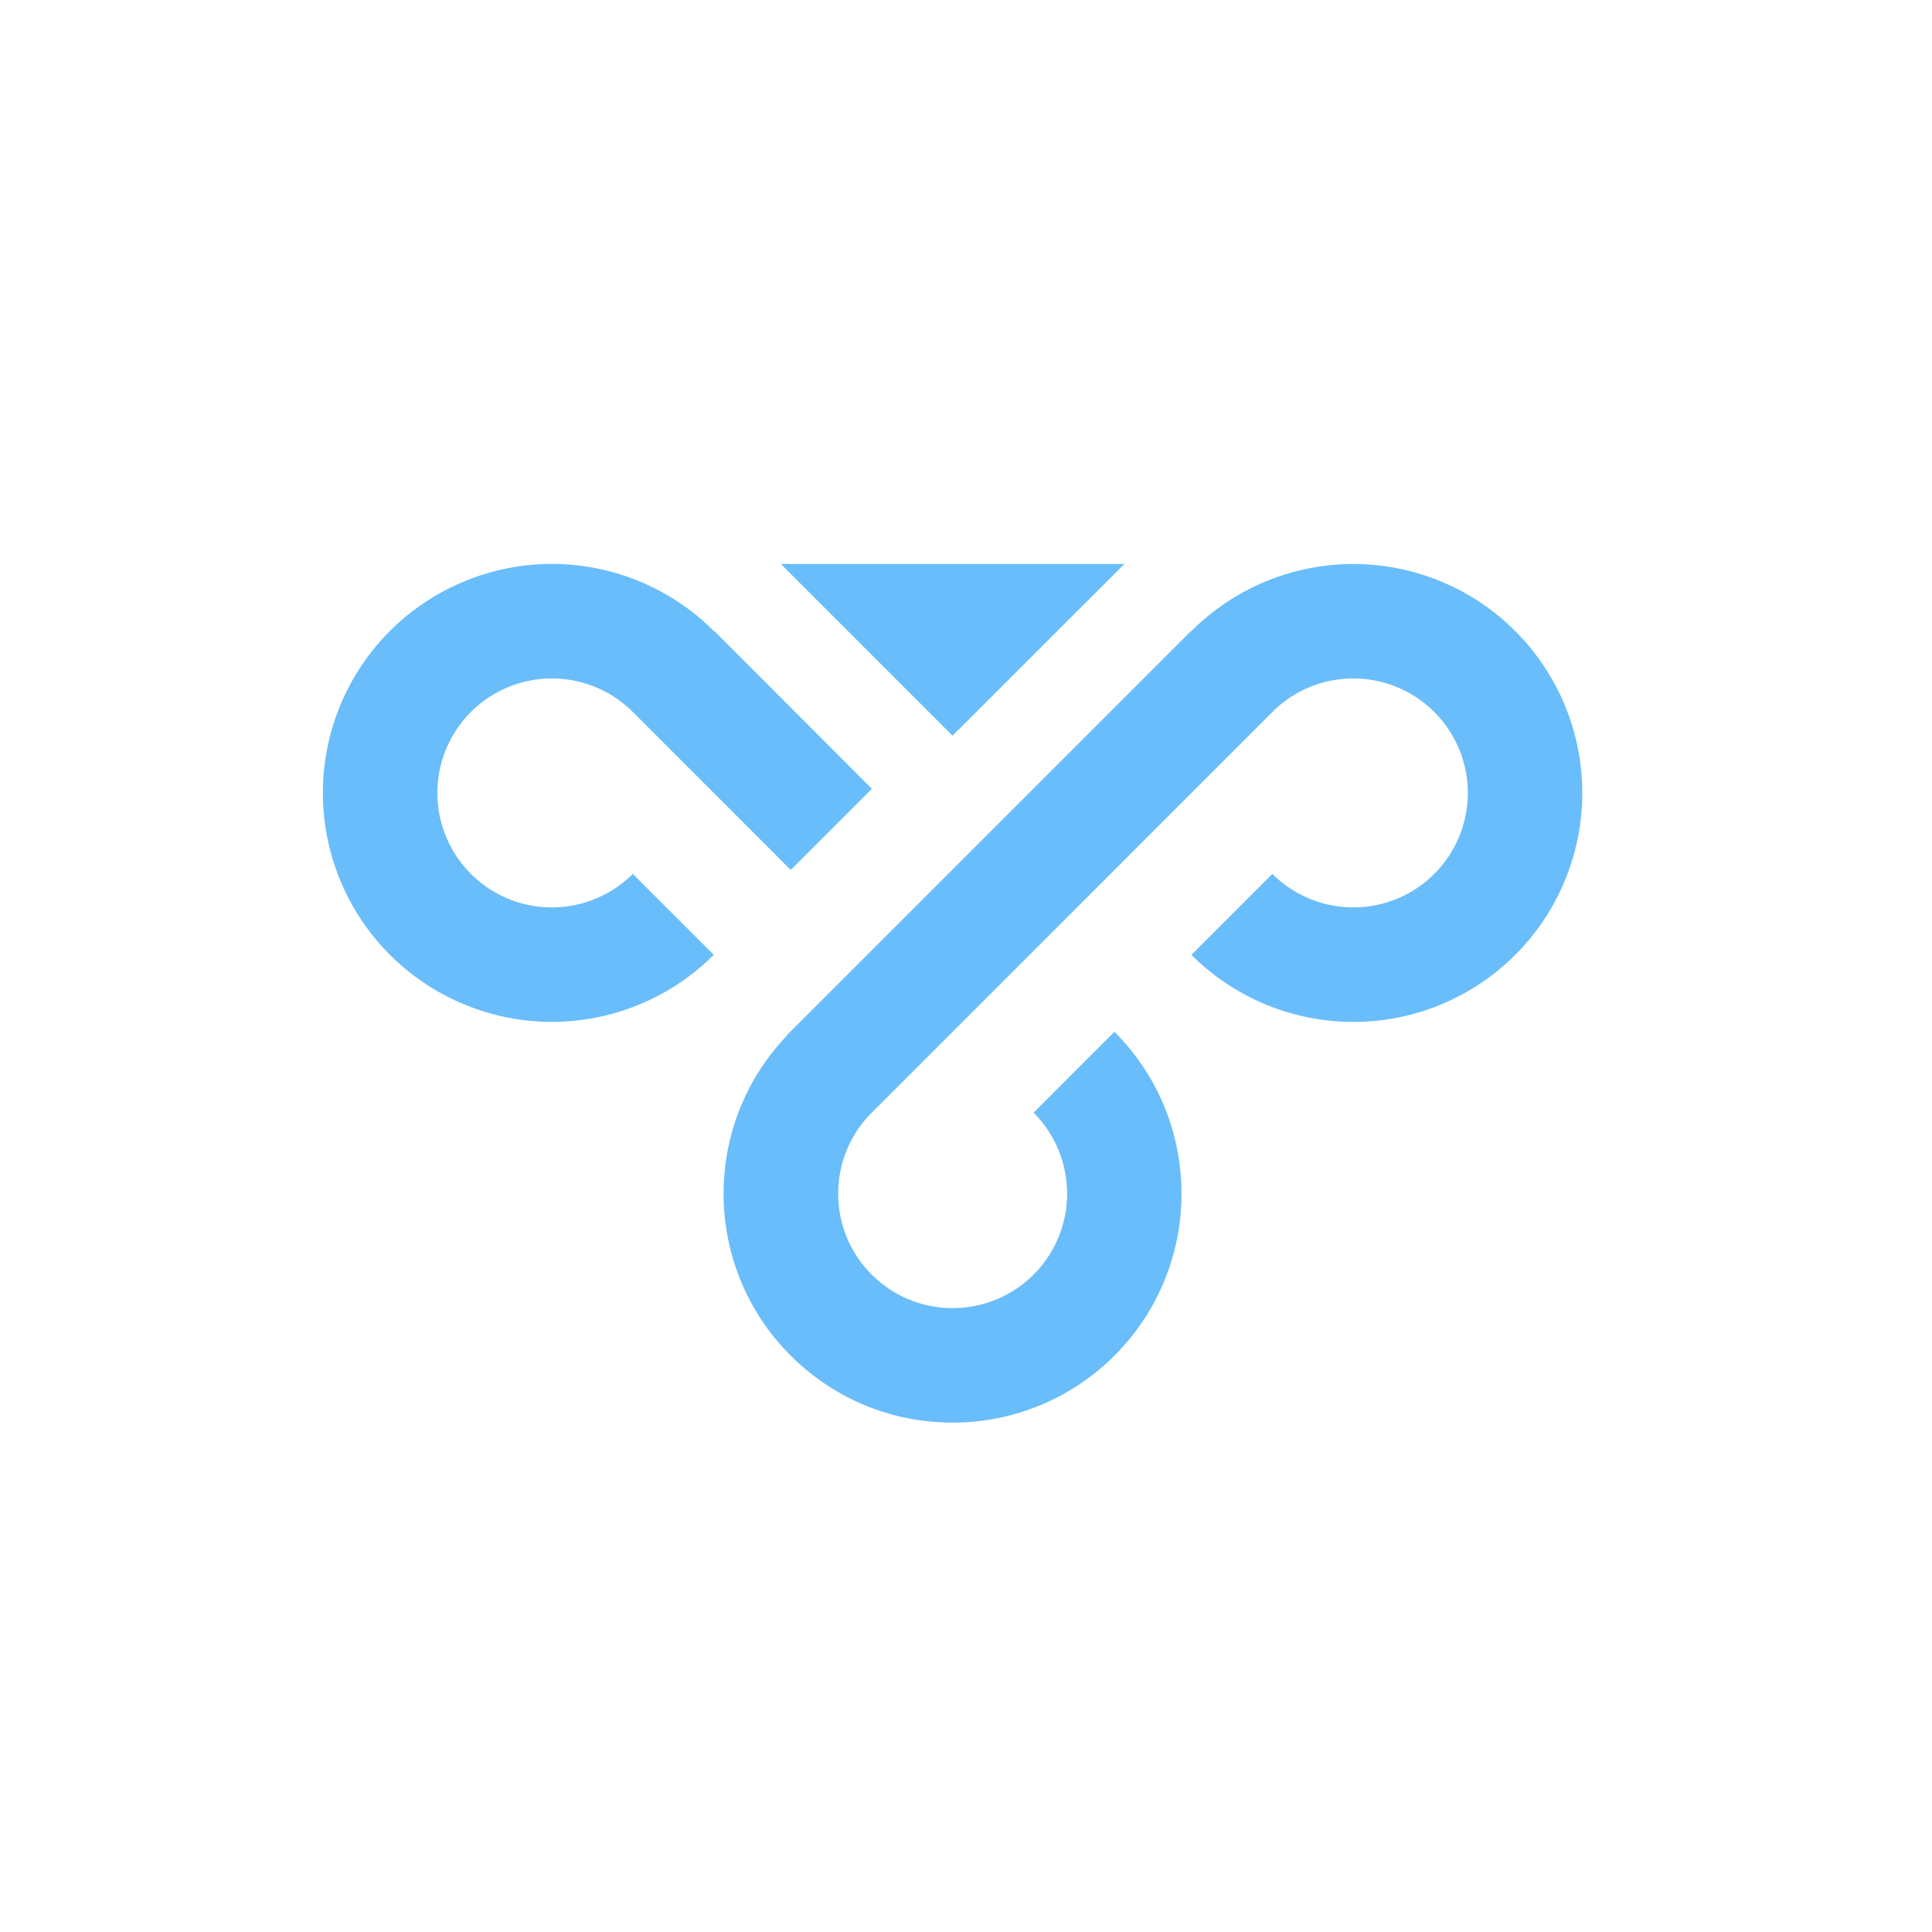 <?xml version="1.0" encoding="UTF-8"?>
<svg width="24px" height="24px" viewBox="0 0 24 24" version="1.1" xmlns="http://www.w3.org/2000/svg" xmlns:xlink="http://www.w3.org/1999/xlink">
    <title>icon/24px/新建vpn备份</title>
    <g id="icon/24px/新建vpn备份" stroke="none" stroke-width="1" fill="none" fill-rule="evenodd">
        <g id="vpn" transform="translate(4, 7)" fill="#69BDFA">
            <path d="M5.7,0.006 L9.967,0.006 L7.833,2.139 L5.7,0.006 Z M6.779,6.874 C6.258,7.45 6.296,8.337 6.863,8.867 C7.429,9.397 8.317,9.374 8.856,8.817 C9.396,8.259 9.388,7.371 8.84,6.822 L9.844,5.817 C10.948,6.921 10.956,8.708 9.862,9.822 C8.767,10.935 6.98,10.959 5.857,9.874 C4.734,8.79 4.695,7.003 5.77,5.87 L5.767,5.867 L10.795,0.839 L10.798,0.841 C11.611,0.027 12.834,-0.218 13.898,0.222 C14.961,0.661 15.655,1.698 15.656,2.849 C15.656,4 14.964,5.037 13.901,5.478 C12.838,5.919 11.614,5.675 10.8,4.862 L11.806,3.856 C12.212,4.262 12.824,4.384 13.356,4.164 C13.887,3.944 14.234,3.425 14.234,2.85 C14.234,2.275 13.887,1.756 13.356,1.536 C12.824,1.316 12.212,1.438 11.806,1.844 L6.778,6.874 L6.779,6.874 Z M3.861,1.844 C3.454,1.438 2.843,1.316 2.311,1.536 C1.78,1.756 1.433,2.275 1.433,2.85 C1.433,3.425 1.78,3.944 2.311,4.164 C2.843,4.384 3.454,4.262 3.861,3.856 L4.867,4.861 C4.053,5.675 2.829,5.918 1.766,5.477 C0.703,5.037 0.01,3.999 0.011,2.848 C0.011,1.697 0.705,0.66 1.769,0.221 C2.832,-0.219 4.056,0.026 4.869,0.84 L4.872,0.838 L6.831,2.799 L5.823,3.807 L3.861,1.844 Z" id="形状"></path>
        </g>
    </g>
</svg>
